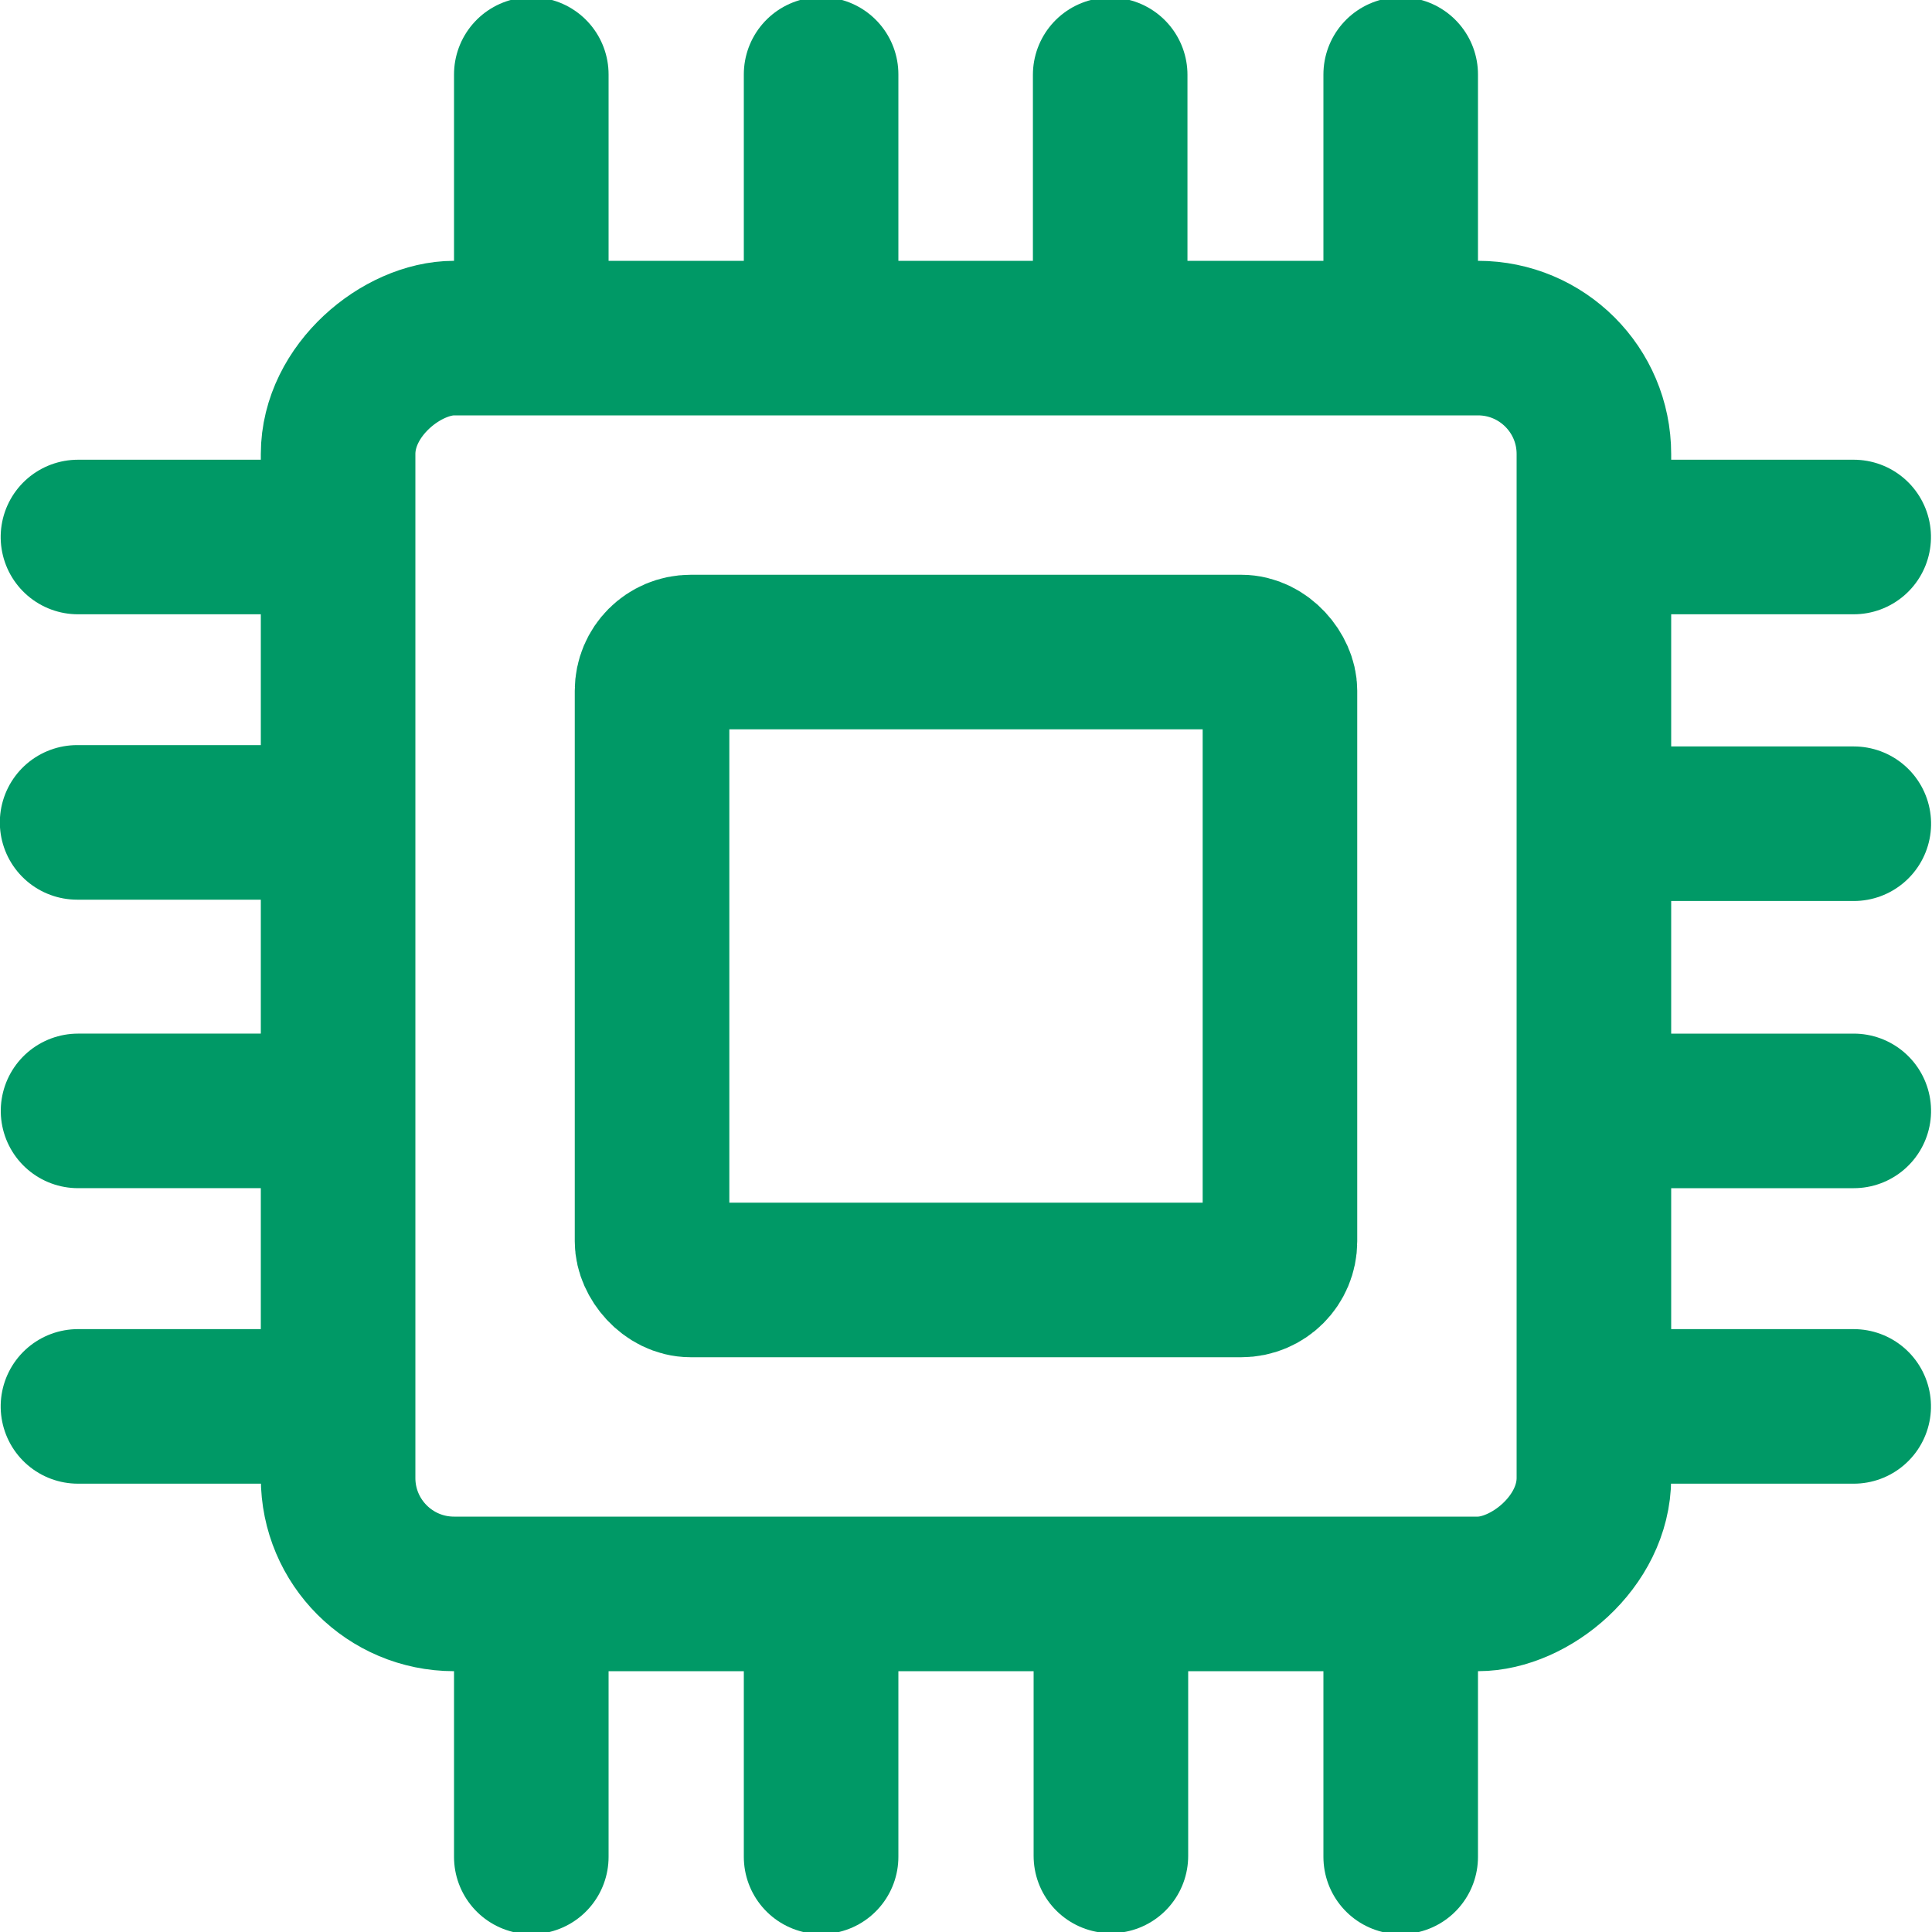 <svg xmlns="http://www.w3.org/2000/svg" width="400" height="400" viewBox="0 0 400 400" stroke='#009966' stroke-width="32px" stroke-linecap="round" stroke-linejoin="round" fill="none">
  <rect transform="matrix(0, 1, -1, 0, 460, -59.999)" x="129.999" y="130" width="260" height="260" rx="24" ry="24"></rect>
  <path d="M 362.445 208.641 L 362.445 251.36" transform="matrix(0, 1, -1, 0, 592.445, -132.445)"></path>
  <path d="M 362.428 269.821 L 362.428 312.54" transform="matrix(0, 1, -1, 0, 653.609, -71.247)"></path>
  <path d="M 362.428 89.821 L 362.428 132.54" transform="matrix(0, 1, -1, 0, 473.608, -251.248)"></path>
  <path d="M 38.026 208.132 L 38.026 251.867" transform="matrix(0, 1, -1, 0, 268.026, 191.973)"></path>
  <path d="M 38.009 269.312 L 38.009 313.047" transform="matrix(0, 1, -1, 0, 329.189, 253.171)"></path>
  <path d="M 38.009 89.313 L 38.009 133.048" transform="matrix(0, 1, -1, 0, 149.189, 73.172)"></path>
  <path d="M 170 15.4 L 170 57.621"></path>
  <path d="M 290 15.417 L 290 57.638"></path>
  <path d="M 110 15.417 L 110 57.638"></path>
  <path d="M 170 341.559 L 170 384.431"></path>
  <path d="M 290 341.577 L 290 384.448"></path>
  <path d="M 110 341.577 L 110 384.448"></path>
  <rect x="135" y="135" width="130" height="130" rx="8" ry="8" style=""></rect>
  <path d="M 230 341.375 L 230 384.246"></path>
  <path d="M 362.451 149.183 L 362.451 191.902" transform="matrix(0, 1, -1, 0, 532.993, -191.908)"></path>
  <path d="M 229.852 15.491 L 229.852 57.712"></path>
  <path d="M 37.835 148.4 L 37.835 192.135" transform="matrix(0, 1, -1, 0, 208.102, 132.432)"></path>
</svg>